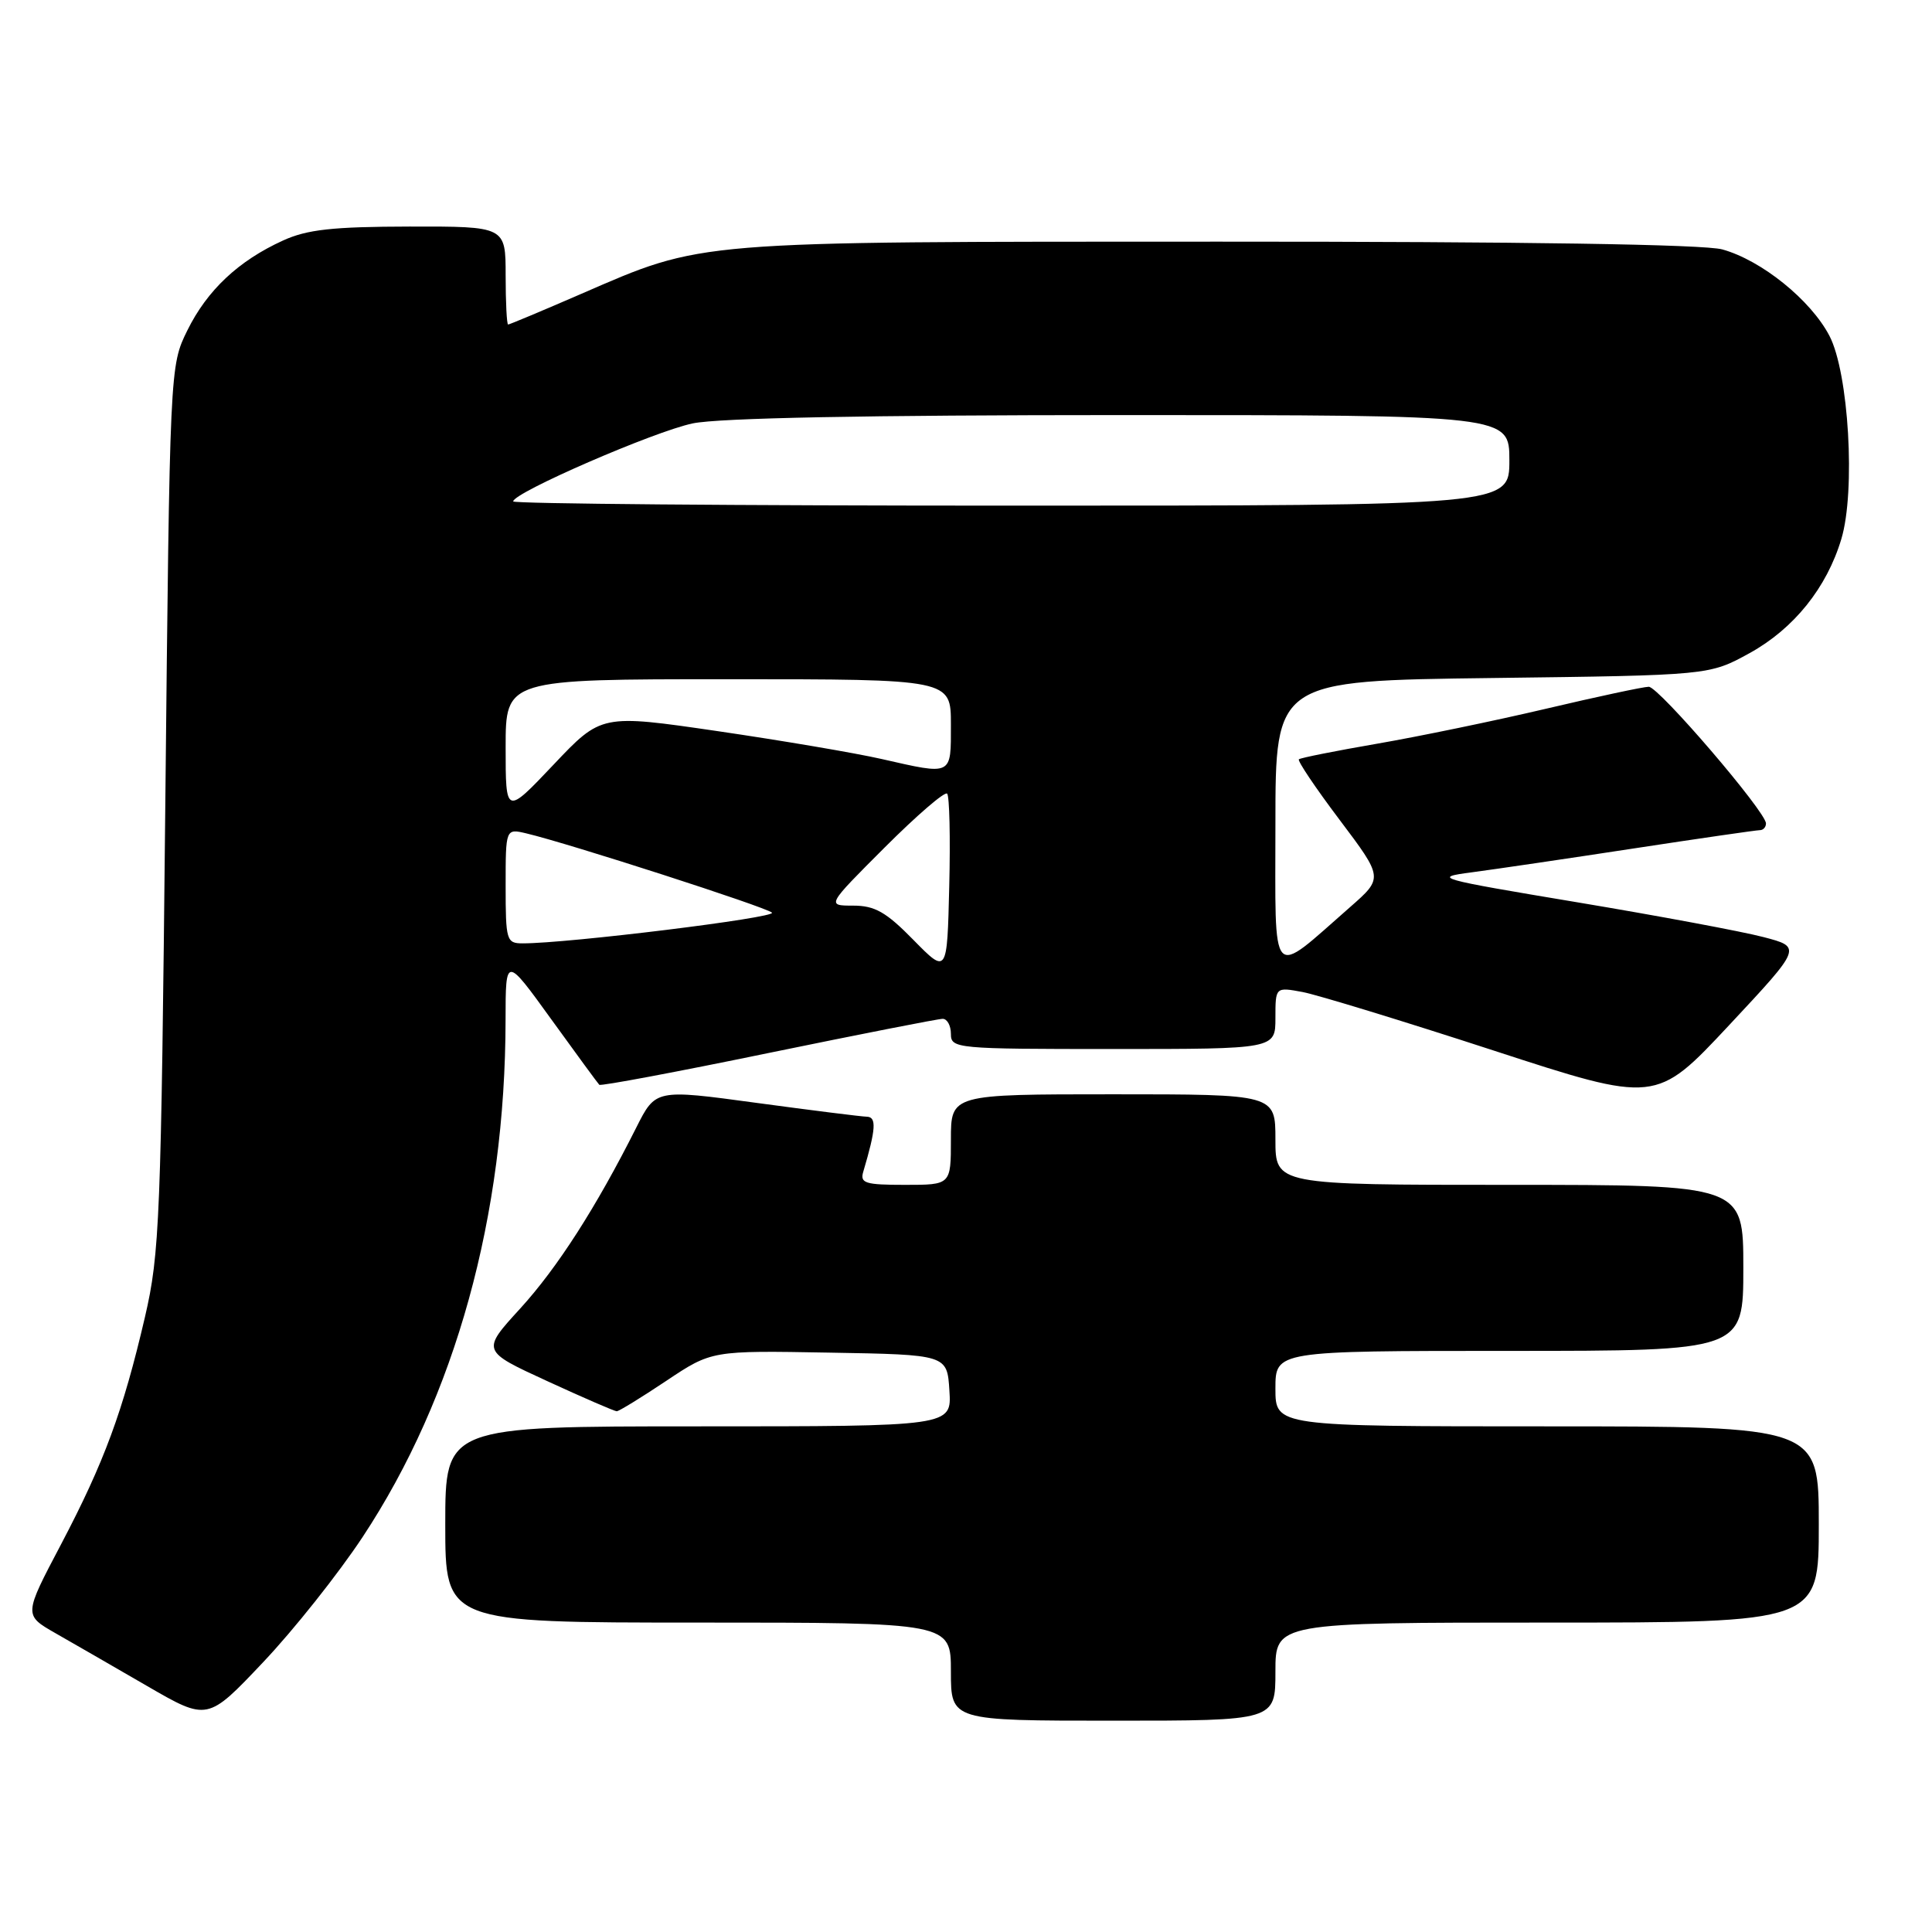 <?xml version="1.0" encoding="UTF-8" standalone="no"?>
<!DOCTYPE svg PUBLIC "-//W3C//DTD SVG 1.1//EN" "http://www.w3.org/Graphics/SVG/1.1/DTD/svg11.dtd" >
<svg xmlns="http://www.w3.org/2000/svg" xmlns:xlink="http://www.w3.org/1999/xlink" version="1.1" viewBox="0 0 256 256">
 <g >
 <path fill="currentColor"
d=" M 48.05 203.66 C 60.35 185.04 66.97 161.08 66.99 135.10 C 67.00 126.69 67.00 126.69 73.03 135.04 C 76.35 139.64 79.22 143.55 79.41 143.74 C 79.60 143.93 89.67 142.04 101.78 139.54 C 113.90 137.05 124.30 135.00 124.91 135.00 C 125.51 135.00 126.00 135.90 126.00 137.00 C 126.00 138.94 126.67 139.00 147.50 139.00 C 169.00 139.00 169.00 139.00 169.00 134.89 C 169.00 130.78 169.00 130.78 172.61 131.45 C 174.59 131.83 185.94 135.30 197.82 139.17 C 219.42 146.21 219.42 146.21 229.10 135.86 C 238.78 125.50 238.78 125.50 233.64 124.16 C 230.81 123.42 219.72 121.35 209.00 119.56 C 190.31 116.44 189.73 116.28 195.00 115.59 C 198.03 115.19 207.68 113.77 216.44 112.43 C 225.21 111.09 232.75 110.00 233.19 110.00 C 233.64 110.00 234.00 109.60 234.00 109.11 C 234.00 107.57 219.79 91.00 218.47 91.00 C 217.78 91.00 211.65 92.31 204.86 93.91 C 198.06 95.51 188.00 97.59 182.50 98.54 C 177.00 99.49 172.32 100.42 172.11 100.61 C 171.89 100.80 174.32 104.41 177.51 108.64 C 183.30 116.33 183.30 116.33 178.90 120.19 C 168.15 129.60 169.00 130.55 169.00 109.17 C 169.00 90.20 169.00 90.20 197.75 89.84 C 226.50 89.48 226.50 89.48 231.85 86.53 C 237.70 83.30 242.06 77.87 243.99 71.41 C 245.89 65.08 244.97 49.40 242.41 44.50 C 239.93 39.75 233.41 34.49 228.22 33.05 C 225.84 32.38 201.86 32.01 161.50 32.02 C 91.36 32.03 93.32 31.87 76.99 38.95 C 71.86 41.18 67.51 43.00 67.33 43.00 C 67.15 43.00 67.00 40.08 67.00 36.50 C 67.00 30.00 67.00 30.00 54.25 30.02 C 44.07 30.04 40.69 30.41 37.50 31.87 C 31.59 34.56 27.45 38.46 24.83 43.77 C 22.50 48.50 22.50 48.50 21.90 107.00 C 21.34 161.61 21.16 166.10 19.21 174.50 C 16.30 187.00 13.81 193.75 8.09 204.63 C 3.15 214.00 3.15 214.00 7.32 216.39 C 9.62 217.70 15.10 220.86 19.50 223.41 C 27.50 228.04 27.50 228.04 34.85 220.27 C 38.90 216.00 44.84 208.52 48.05 203.66 Z  M 169.00 221.50 C 169.00 215.00 169.00 215.00 205.00 215.00 C 241.00 215.00 241.00 215.00 241.00 202.00 C 241.00 189.00 241.00 189.00 205.00 189.00 C 169.00 189.00 169.00 189.00 169.00 184.00 C 169.00 179.00 169.00 179.00 200.00 179.00 C 231.00 179.00 231.00 179.00 231.00 168.00 C 231.00 157.00 231.00 157.00 200.00 157.00 C 169.00 157.00 169.00 157.00 169.00 151.00 C 169.00 145.00 169.00 145.00 147.50 145.00 C 126.00 145.00 126.00 145.00 126.00 151.00 C 126.00 157.00 126.00 157.00 119.93 157.00 C 114.62 157.00 113.93 156.78 114.39 155.25 C 116.07 149.59 116.17 148.00 114.86 147.97 C 114.11 147.95 107.51 147.12 100.19 146.13 C 86.87 144.32 86.87 144.32 84.31 149.41 C 78.99 159.99 73.85 168.00 68.91 173.41 C 63.80 179.00 63.80 179.00 72.50 183.00 C 77.28 185.20 81.44 187.00 81.72 187.00 C 82.01 187.00 84.96 185.19 88.27 182.98 C 94.30 178.95 94.30 178.95 109.90 179.23 C 125.50 179.50 125.50 179.50 125.80 184.25 C 126.11 189.00 126.11 189.00 92.55 189.00 C 59.00 189.00 59.00 189.00 59.00 202.00 C 59.00 215.00 59.00 215.00 92.50 215.00 C 126.00 215.00 126.00 215.00 126.00 221.50 C 126.00 228.00 126.00 228.00 147.50 228.00 C 169.00 228.00 169.00 228.00 169.00 221.50 Z  M 121.04 124.55 C 117.42 120.85 115.92 120.00 113.05 120.00 C 109.52 120.00 109.52 120.00 117.22 112.30 C 121.46 108.06 125.18 104.85 125.50 105.16 C 125.81 105.48 125.94 110.99 125.78 117.41 C 125.50 129.09 125.50 129.09 121.04 124.55 Z  M 67.00 117.39 C 67.00 109.78 67.00 109.78 69.75 110.43 C 75.34 111.75 101.53 120.20 102.29 120.93 C 102.98 121.59 75.24 125.01 69.25 125.00 C 67.11 125.00 67.00 124.61 67.00 117.39 Z  M 67.00 99.01 C 67.00 90.00 67.00 90.00 96.50 90.00 C 126.00 90.00 126.00 90.00 126.00 96.00 C 126.00 102.85 126.28 102.72 116.81 100.57 C 113.34 99.78 103.57 98.12 95.09 96.88 C 79.68 94.63 79.68 94.63 73.34 101.33 C 67.00 108.02 67.00 108.02 67.00 99.01 Z  M 68.00 66.44 C 68.00 65.28 86.70 57.16 91.80 56.10 C 95.25 55.38 115.04 55.00 148.55 55.00 C 200.00 55.00 200.00 55.00 200.00 61.00 C 200.00 67.00 200.00 67.00 134.00 67.00 C 97.70 67.00 68.00 66.75 68.00 66.44 Z "/>
</g>
</svg>